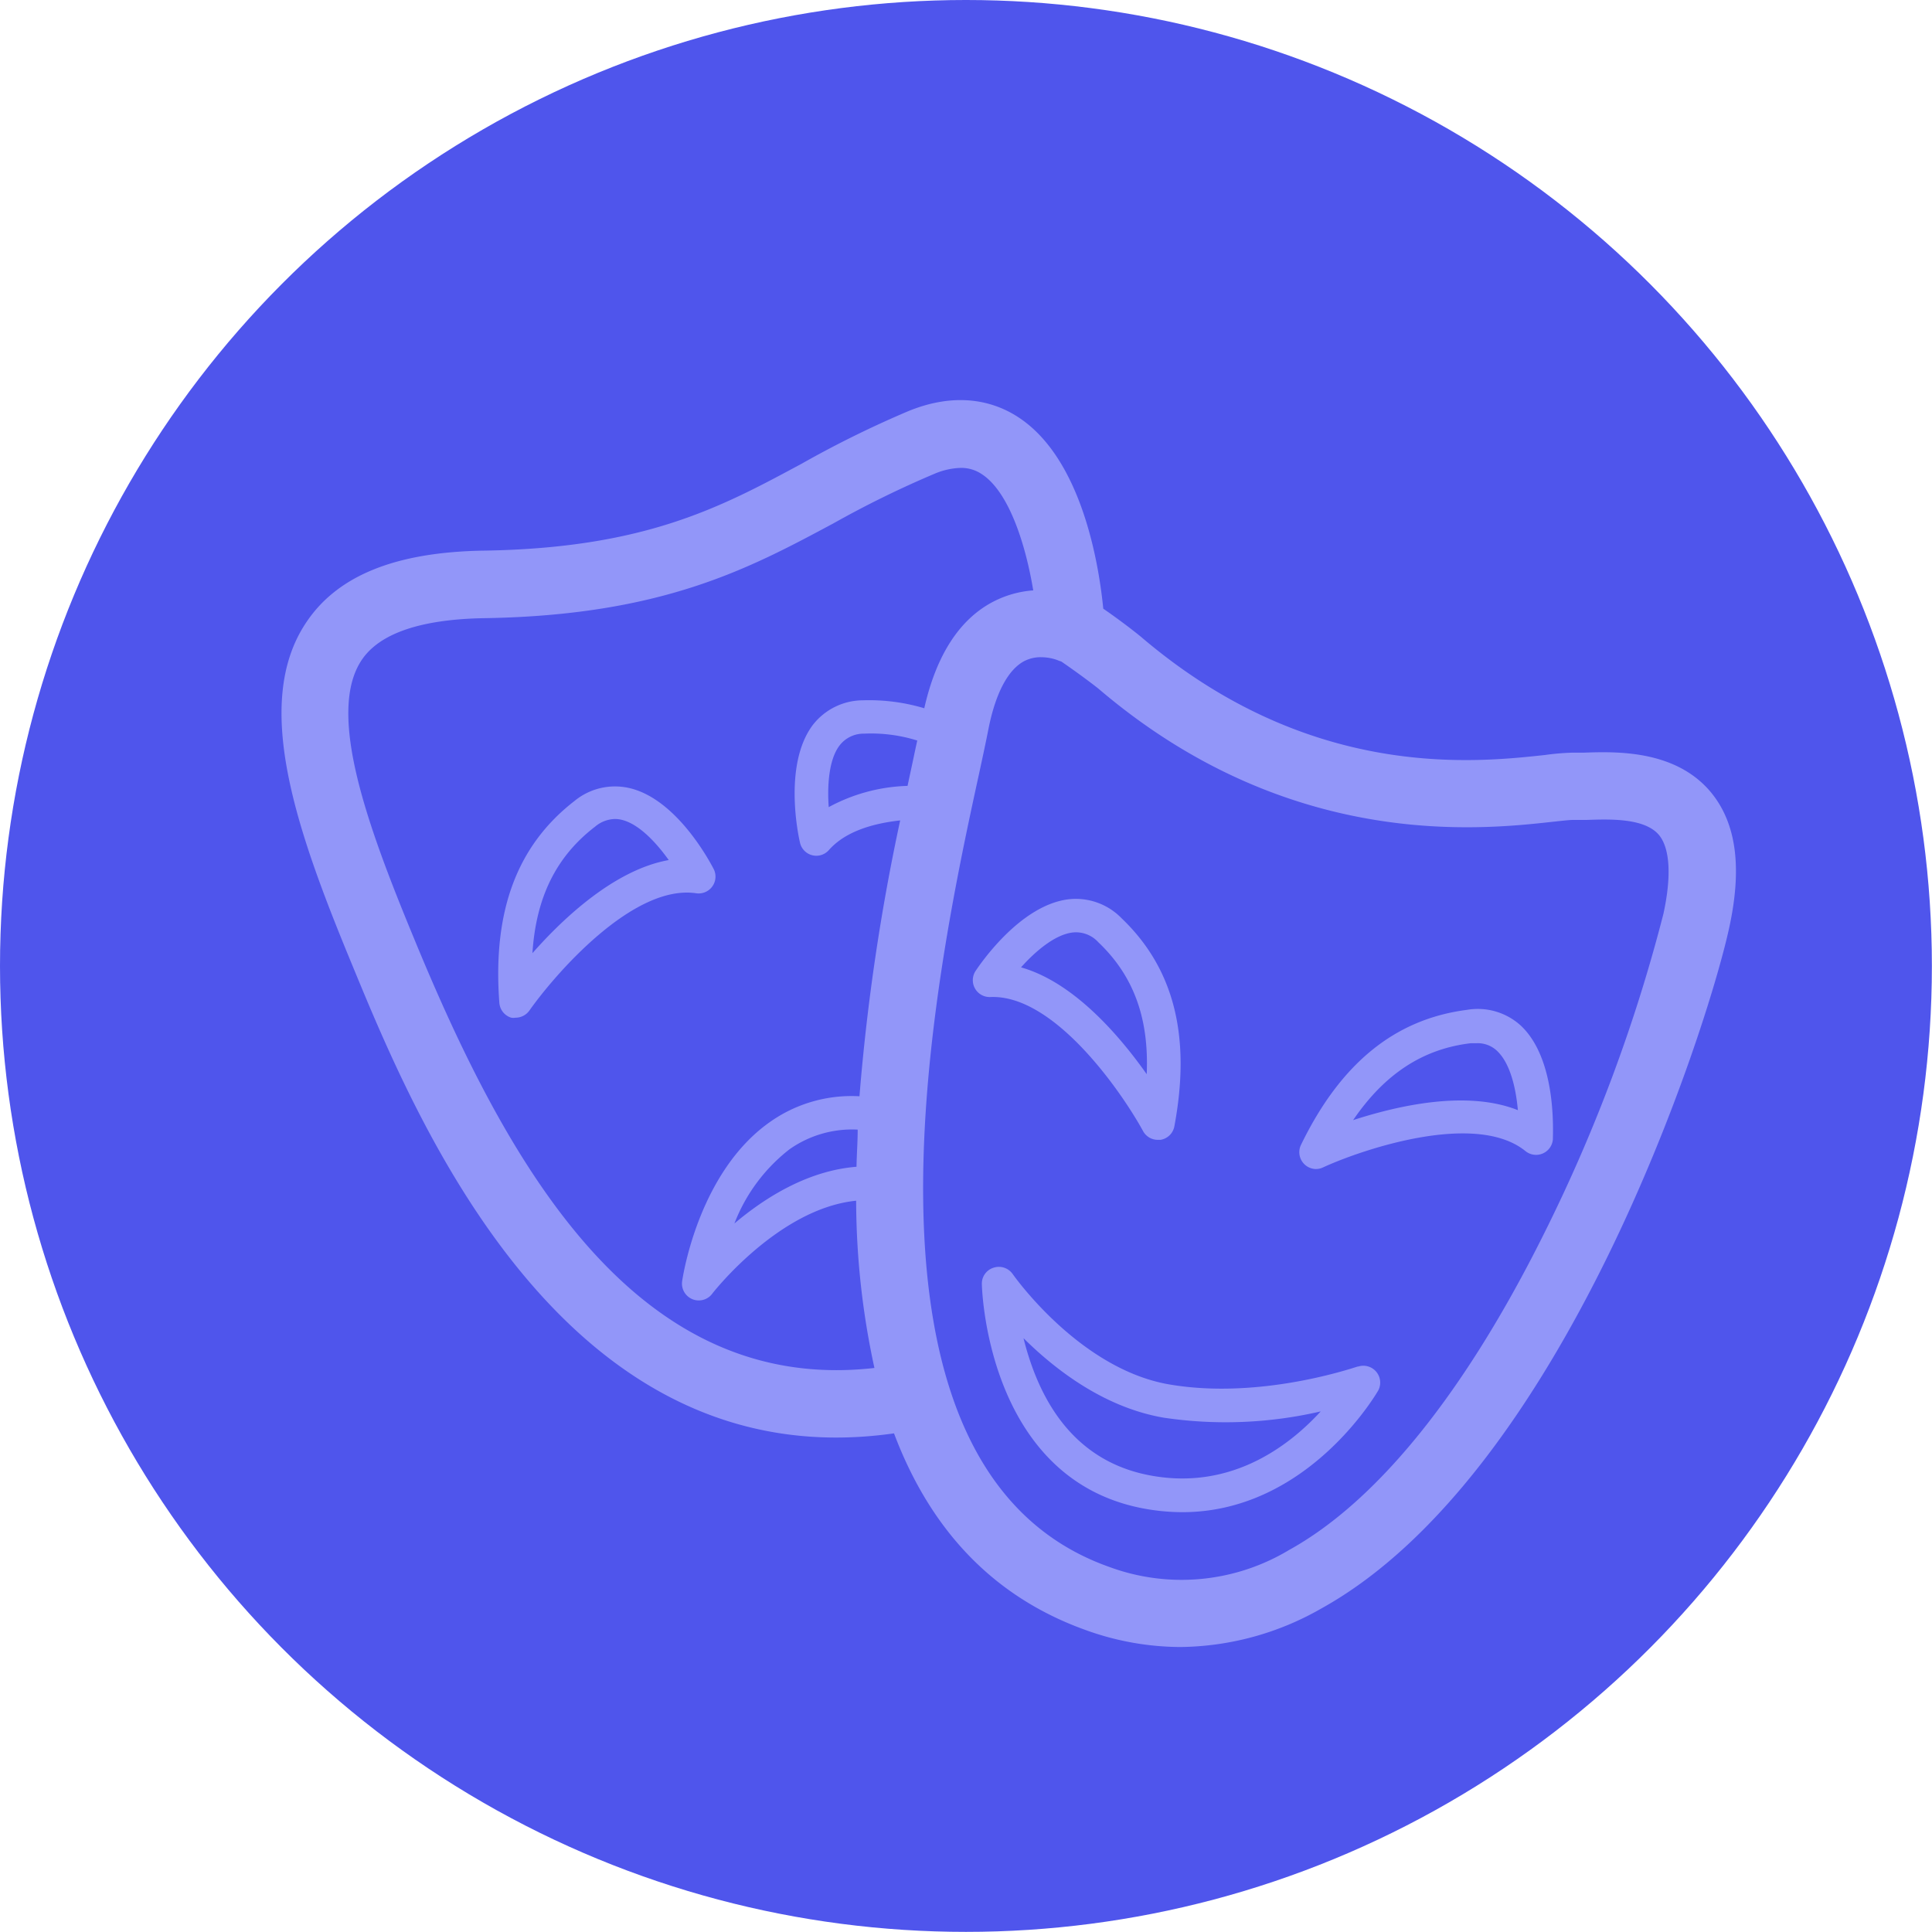 <svg xmlns="http://www.w3.org/2000/svg" viewBox="0 0 162.77 162.77"><defs><style>.cls-1{fill:#4f55ec;}.cls-2{fill:#9296f9;}</style></defs><title>Asset 61</title><g id="Layer_2" data-name="Layer 2"><g id="Layer_1-2" data-name="Layer 1"><circle class="cls-1" cx="81.38" cy="81.38" r="81.38"/><path class="cls-2" d="M144.12,66.72c-3-3.57-8-3.4-10.67-3.31l-.95,0a21.3,21.3,0,0,0-2.35.2c-5.93.64-19.81,2.16-34-9.94,0,0-1.3-1.08-3.2-2.39-.37-3.77-1.82-12.71-7.22-16.17-1.83-1.18-4.91-2.21-9.16-.49a87.9,87.9,0,0,0-9,4.43c-6.79,3.66-13.2,7.13-26.81,7.34-7.47.12-12.38,2.12-15,6.11C21.23,59.34,25,70,29.64,81.22c5.41,13.13,17.89,43.5,45.68,39.54,2.84,7.54,7.86,13.62,16.2,16.59a23.62,23.62,0,0,0,7.93,1.41,24.34,24.34,0,0,0,11.88-3.25c20.38-11.31,32.45-48.65,34.34-57.28C146.8,73.09,146.29,69.33,144.12,66.72ZM34.88,79.06C31,69.68,27.49,60.14,30.45,55.64c1.5-2.28,5-3.47,10.37-3.56,15-.24,22.33-4.2,29.42-8a84.84,84.84,0,0,1,8.48-4.16,6.06,6.06,0,0,1,2.22-.5,3.08,3.08,0,0,1,1.75.51c2.33,1.49,3.73,6,4.36,9.81a8.69,8.69,0,0,0-3.33.93c-2.88,1.48-4.84,4.53-5.85,9A16.23,16.23,0,0,0,72.69,59a5.37,5.37,0,0,0-4.22,2.09C66,64.4,67.24,70.33,67.4,71a1.41,1.41,0,0,0,2.44.61c1.4-1.58,3.73-2.24,6-2.49a178,178,0,0,0-3.43,23.24,11.9,11.9,0,0,0-7.56,2.18c-6,4.23-7.32,13-7.38,13.4a1.42,1.42,0,0,0,.85,1.51,1.35,1.35,0,0,0,.55.11A1.4,1.4,0,0,0,60,109c.06-.08,5.6-7.19,12.13-7.84a66.84,66.84,0,0,0,1.54,14.09C53.64,117.53,42.82,98.36,34.88,79.06Zm27,24a14.55,14.55,0,0,1,4.63-6.23,9.16,9.16,0,0,1,5.75-1.66c0,1-.08,2.08-.1,3.13C68.07,98.62,64.46,100.89,61.87,103.08ZM76.46,66.21A14.8,14.8,0,0,0,69.82,68c-.13-1.78,0-4,.91-5.19a2.55,2.55,0,0,1,2.07-1,13,13,0,0,1,4.48.58c-.11.49-.22,1-.34,1.58ZM140.14,77A135.61,135.61,0,0,1,130.05,104c-6.62,13.28-14,22.48-21.47,26.6A17.57,17.57,0,0,1,93.42,132C69.79,123.6,79,81.18,82.48,65.21c.33-1.52.6-2.79.79-3.76.59-3,1.63-5,3-5.74a3,3,0,0,1,1.44-.34,4.08,4.08,0,0,1,1.37.24h0a2.19,2.19,0,0,0,.33.12h0C91.26,57,92.52,58,92.52,58h0c16,13.67,32.16,11.91,38.25,11.24.74-.08,1.43-.16,1.73-.16l1.15,0c2-.07,4.91-.17,6.12,1.27C140.7,71.48,140.83,73.84,140.14,77Z"/><path class="cls-2" d="M58.67,75.26a1.42,1.42,0,0,0,1.48-2c-.31-.61-3.15-6-7.19-6.88a5.37,5.37,0,0,0-4.57,1.11c-4.84,3.75-6.9,9.29-6.32,17a1.42,1.42,0,0,0,1,1.25,1.14,1.14,0,0,0,.37,0,1.43,1.43,0,0,0,1.16-.6C46.75,82.09,53.35,74.45,58.67,75.26Zm-13.81,5c.31-4.67,2-8.1,5.27-10.61A2.68,2.68,0,0,1,51.8,69a2.48,2.48,0,0,1,.54.06c1.51.34,3,2,4,3.4C51.8,73.27,47.48,77.33,44.86,80.3Z"/><path class="cls-2" d="M123.59,85.08c-6.07.78-10.66,4.51-14,11.41a1.42,1.42,0,0,0,1.27,2,1.37,1.37,0,0,0,.59-.13c3.33-1.53,12.89-4.77,17.07-1.38a1.42,1.42,0,0,0,2.31-1c0-.68.32-6.75-2.71-9.58A5.38,5.38,0,0,0,123.59,85.08ZM114,94.37c2.64-3.87,5.85-6,9.92-6.48l.5,0a2.36,2.36,0,0,1,1.7.64c1.13,1.06,1.6,3.19,1.76,5C123.58,91.82,117.79,93.14,114,94.37Z"/><path class="cls-2" d="M96.3,95.29a1.41,1.41,0,0,0,1.24.74l.23,0a1.41,1.41,0,0,0,1.17-1.14c1.41-7.54,0-13.28-4.45-17.53a5.37,5.37,0,0,0-4.42-1.6c-4.11.46-7.51,5.49-7.89,6.06A1.42,1.42,0,0,0,83.43,84C88.84,83.76,94.54,92.07,96.3,95.29ZM90.39,78.56a2.54,2.54,0,0,1,2.14.82c3,2.85,4.28,6.44,4.08,11.12-2.28-3.23-6.13-7.74-10.59-9C87.21,80.17,88.87,78.73,90.39,78.56Z"/><path class="cls-2" d="M114.42,115.12c-.08,0-8.08,2.85-15.89,1.52-7.6-1.29-13.15-9.22-13.21-9.3a1.42,1.42,0,0,0-1.6-.54,1.4,1.4,0,0,0-1,1.36c0,.16.34,16.19,13.32,18.87a18,18,0,0,0,3.57.37c10.62,0,16.44-10.14,16.51-10.26a1.42,1.42,0,0,0-1.72-2Zm-17.79,9.13c-4.45-.92-7.66-3.85-9.53-8.72a23.85,23.85,0,0,1-.87-2.79c2.66,2.64,6.79,5.84,11.82,6.7a35.49,35.49,0,0,0,13.22-.53C108.55,121.88,103.56,125.68,96.63,124.25Z"/></g></g></svg>